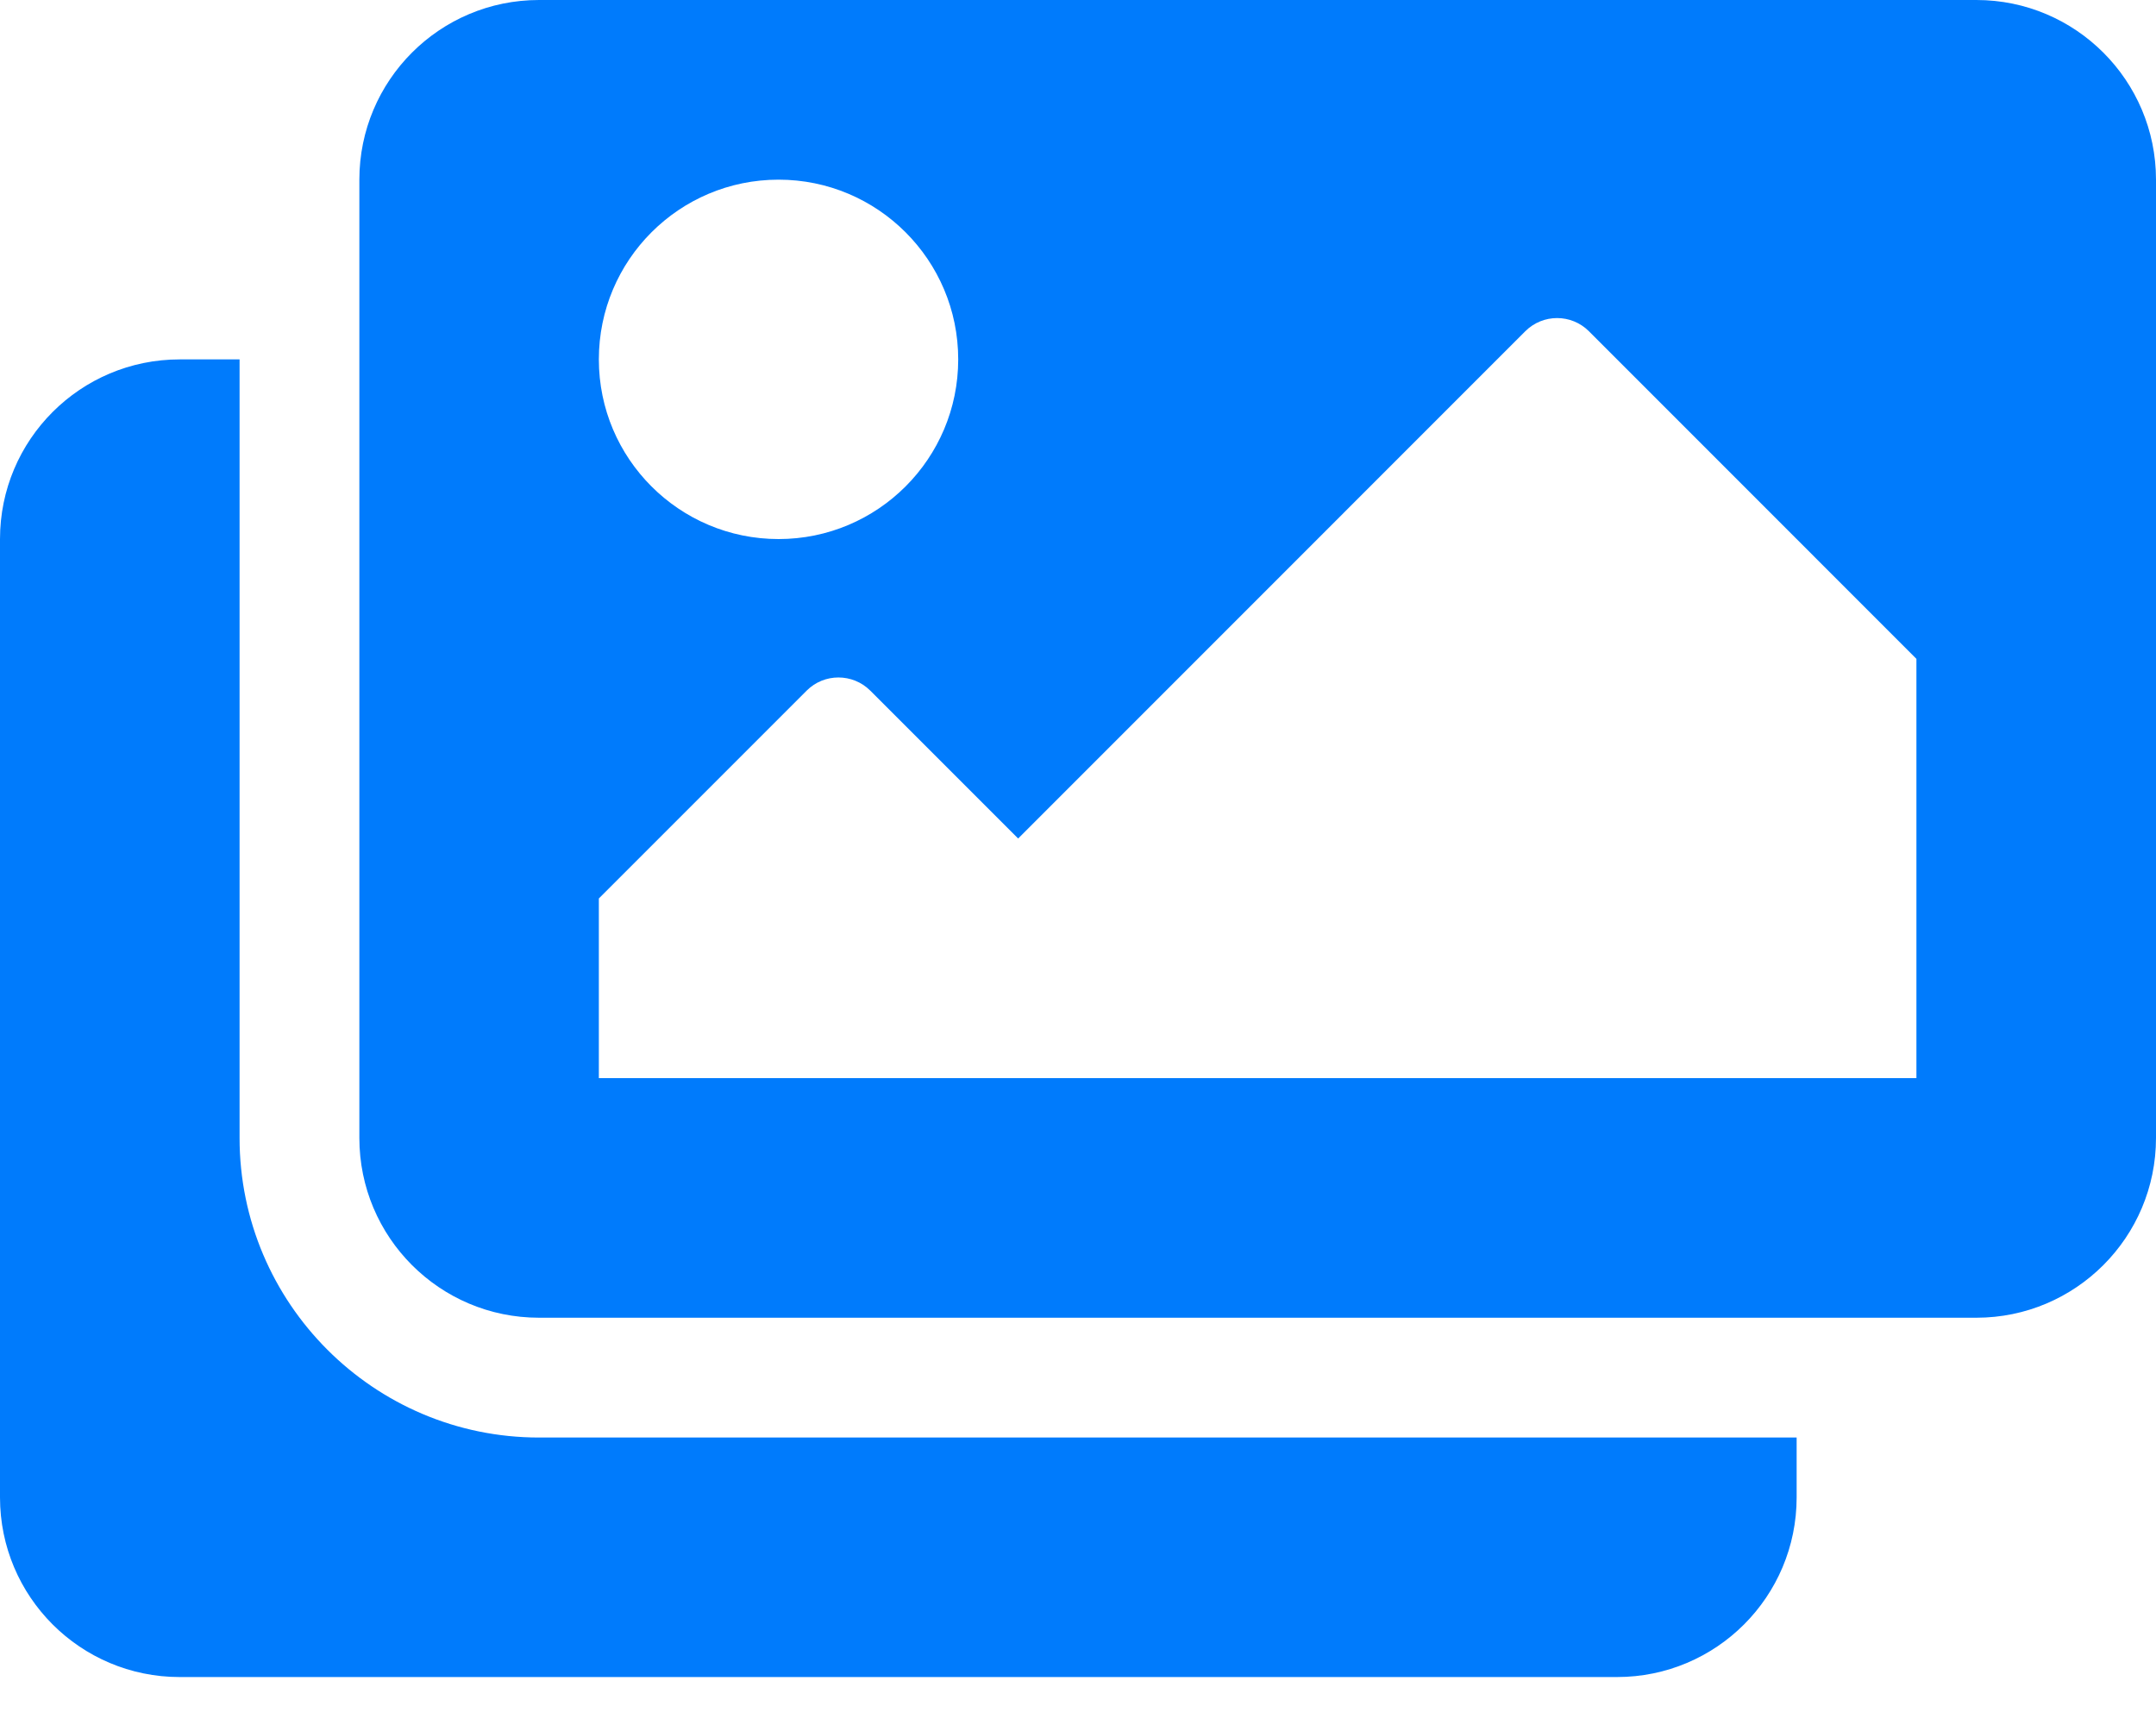 <svg width="25" height="20" viewBox="0 0 25 20" fill="none" xmlns="http://www.w3.org/2000/svg">
<path d="M20.833 16.667V17.361C20.833 18.512 19.901 19.444 18.75 19.444H2.083C0.933 19.444 0 18.512 0 17.361V6.25C0 5.099 0.933 4.167 2.083 4.167H2.778V13.194C2.778 15.109 4.335 16.667 6.25 16.667H20.833ZM25 13.194V2.083C25 0.933 24.067 0 22.917 0H6.25C5.099 0 4.167 0.933 4.167 2.083V13.194C4.167 14.345 5.099 15.278 6.25 15.278H22.917C24.067 15.278 25 14.345 25 13.194ZM11.111 4.167C11.111 5.317 10.178 6.25 9.028 6.25C7.877 6.25 6.944 5.317 6.944 4.167C6.944 3.016 7.877 2.083 9.028 2.083C10.178 2.083 11.111 3.016 11.111 4.167ZM6.944 10.417L9.354 8.007C9.557 7.804 9.887 7.804 10.091 8.007L11.806 9.722L17.687 3.84C17.891 3.637 18.22 3.637 18.424 3.84L22.222 7.639V12.5H6.944V10.417Z" fill="#007BFC"/>
</svg>
